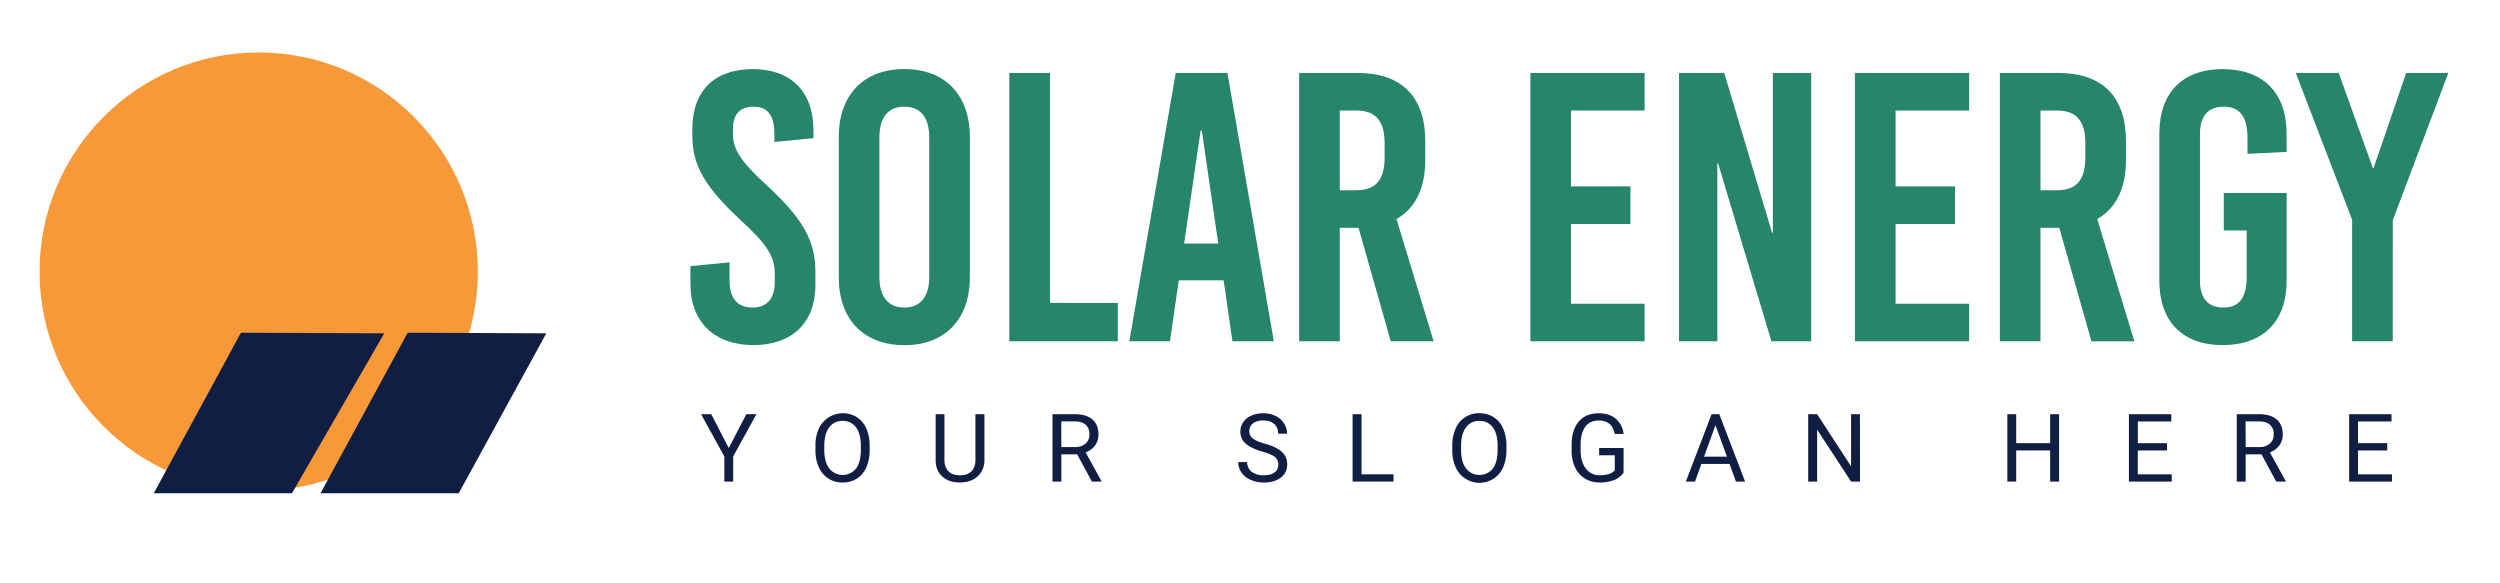 <svg id="Layer_1" data-name="Layer 1" xmlns="http://www.w3.org/2000/svg" viewBox="0 0 1620 378"><defs><style>.cls-1{fill:#27856b;}.cls-2{fill:#111e44;}.cls-3{fill:#f89939;}</style></defs><path class="cls-1" d="M527.13,84.53v5L501.79,92V86.52c0-11.93-4.47-17.39-13.66-17.39-7.7,0-13.17,4.22-13.17,14.16V87c0,9.69,5,17.64,22.11,33.29,23.35,21.61,31.3,35.77,31.3,55.89v8.44c0,25.59-16.15,39-40.24,39-24.34,0-40.74-14.16-40.74-39.74V172.46L472.73,170V181.9c0,11.68,5.46,17.39,14.9,17.39,7.95,0,14.41-4.22,14.41-16.64v-5.47c0-10.93-5-18.88-22.11-34.52C456.58,121,448.63,106.89,448.63,88V83.79c0-25.59,14.91-39,39.25-39S527.13,59,527.13,84.53Z"/><path class="cls-1" d="M628.47,88.75v90.92c0,27.32-16.14,44-42.47,44s-42.48-16.64-42.48-44V88.75c0-27.32,16.15-44,42.48-44S628.47,61.43,628.47,88.75ZM569.85,89v90.42c0,12.91,5.71,19.87,16.15,19.87s16.14-7,16.14-19.87V89c0-12.92-5.71-19.87-16.14-19.87S569.85,76.08,569.85,89Z"/><path class="cls-1" d="M724.35,196.31v24.84h-70.3V47.27h26.33v149Z"/><path class="cls-1" d="M798.62,221.15l-5.71-39.5H763.85l-5.72,39.5H731.8L761.86,47.27h33.53l30.06,173.88Zm-31.3-63.34h22.11L778.75,84.53H778Z"/><path class="cls-1" d="M880.34,147.62H868.17v73.53H841.84V47.27h38c28.32,0,43.72,15.4,43.72,44v12.42c0,18.38-6.46,31.3-18.63,38.25L929,221.15H901.21Zm-12.17-24.34h10.68c12.67,0,18.39-6.71,18.39-21.36V93c0-14.66-5.72-21.37-18.39-21.37H868.17Z"/><path class="cls-1" d="M1018,71.61V120.8h38.51v24.34H1018v51.67h47.7v24.34h-74V47.27h74V71.61Z"/><path class="cls-1" d="M1147.86,221.15l-34.52-115.26h-.5V221.15H1088V47.27h29.31l31,103.58h.5V47.27h24.84V221.15Z"/><path class="cls-1" d="M1228.34,71.61V120.8h38.51v24.34h-38.51v51.67H1276v24.34h-74V47.27h74V71.61Z"/><path class="cls-1" d="M1334.41,147.62h-12.17v73.53h-26.33V47.27h38c28.32,0,43.72,15.4,43.72,44v12.42c0,18.38-6.46,31.3-18.63,38.25l24.09,79.24h-27.82Zm-12.17-24.34h10.68c12.66,0,18.38-6.71,18.38-21.36V93c0-14.66-5.72-21.37-18.38-21.37h-10.68Z"/><path class="cls-1" d="M1481.71,86.52V98.44l-25.34,1.24V89.25c0-13.91-5.21-20.12-15.4-20.12s-15.4,6.21-15.4,17.64v94.88c0,11.43,5,17.64,15.15,17.64s15.16-6.21,15.16-20.12V149.36H1441V125h40.74V181.9c0,26.33-15.15,41.73-41.48,41.73-26.08,0-41-15.4-41-41.73V86.52c0-26.33,14.91-41.73,41-41.73C1466.56,44.79,1481.71,60.19,1481.71,86.52Z"/><path class="cls-1" d="M1550.51,221.15h-26.33V142.41l-36.51-95.14h27.82l22.11,61.6h.49l21.12-61.6h27.32l-36,95.39Z"/><path class="cls-2" d="M472.23,290.32l11.4-21.92h6.53l-15.05,27.38v16.28h-5.76V295.78L454.3,268.4h6.59Z"/><path class="cls-2" d="M563.53,291.64a27,27,0,0,1-2.16,11.2,16.35,16.35,0,0,1-6.12,7.3,16.84,16.84,0,0,1-9.24,2.52,16.29,16.29,0,0,1-15.34-9.76A25.9,25.9,0,0,1,528.41,292v-3.15a26.7,26.7,0,0,1,2.19-11.13,17.22,17.22,0,0,1,24.6-7.42,16.34,16.34,0,0,1,6.17,7.35,27.13,27.13,0,0,1,2.16,11.2Zm-5.73-2.82q0-7.77-3.12-11.92a10.29,10.29,0,0,0-8.73-4.15,10.17,10.17,0,0,0-8.59,4.15q-3.14,4.16-3.22,11.53v3.21q0,7.53,3.16,11.83a11.09,11.09,0,0,0,17.35.24q3.06-4.06,3.15-11.65Z"/><path class="cls-2" d="M637.91,268.4v29.69a14,14,0,0,1-3.88,10.1q-3.85,3.93-10.46,4.41l-1.53.06q-7.15,0-11.42-3.87t-4.32-10.64V268.4H612V298q0,4.74,2.61,7.36T622,308q4.89,0,7.49-2.61c1.73-1.74,2.59-4.18,2.59-7.34V268.4Z"/><path class="cls-2" d="M698,294.4H687.76v17.66H682V268.4h14.46q7.38,0,11.35,3.36t4,9.77a11.76,11.76,0,0,1-2.2,7.11,13.2,13.2,0,0,1-6.13,4.53l10.25,18.53v.36h-6.18Zm-10.26-4.71h8.85a10,10,0,0,0,6.82-2.22,7.52,7.52,0,0,0,2.53-6,7.9,7.9,0,0,0-2.41-6.22q-2.41-2.16-7-2.19h-8.82Z"/><path class="cls-2" d="M817.9,292.6q-7.41-2.13-10.78-5.23a10,10,0,0,1-3.37-7.67,10.57,10.57,0,0,1,4.12-8.53q4.13-3.37,10.72-3.37a17.84,17.84,0,0,1,8,1.74,13.2,13.2,0,0,1,5.46,4.8A12.25,12.25,0,0,1,834,281h-5.79a8,8,0,0,0-2.52-6.24c-1.68-1.52-4.05-2.27-7.11-2.27a10.49,10.49,0,0,0-6.64,1.87,6.28,6.28,0,0,0-2.38,5.22,5.63,5.63,0,0,0,2.26,4.52q2.26,1.85,7.71,3.38a35.59,35.59,0,0,1,8.51,3.38,12.83,12.83,0,0,1,4.56,4.3A11,11,0,0,1,834.1,301a10.21,10.21,0,0,1-4.14,8.5q-4.14,3.19-11.07,3.19a20.45,20.45,0,0,1-8.39-1.72,14.16,14.16,0,0,1-6-4.73,11.5,11.5,0,0,1-2.11-6.8h5.79a7.52,7.52,0,0,0,2.92,6.25,12.3,12.3,0,0,0,7.81,2.29q4.56,0,7-1.86a6,6,0,0,0,2.43-5.06,5.94,5.94,0,0,0-2.25-5Q823.81,294.3,817.9,292.6Z"/><path class="cls-2" d="M882.27,307.35H903v4.71H876.48V268.4h5.79Z"/><path class="cls-2" d="M976.17,291.64a27,27,0,0,1-2.15,11.2,16.35,16.35,0,0,1-6.12,7.3,16.87,16.87,0,0,1-24.58-7.24A25.9,25.9,0,0,1,941.06,292v-3.15a26.7,26.7,0,0,1,2.19-11.13,16.17,16.17,0,0,1,15.35-9.95,16.91,16.91,0,0,1,9.25,2.53,16.34,16.34,0,0,1,6.17,7.35,27.13,27.13,0,0,1,2.15,11.2Zm-5.72-2.82q0-7.77-3.12-11.92a10.29,10.29,0,0,0-8.73-4.15A10.17,10.17,0,0,0,950,276.9q-3.13,4.16-3.22,11.53v3.21q0,7.53,3.16,11.83a11.09,11.09,0,0,0,17.35.24q3.06-4.06,3.15-11.65Z"/><path class="cls-2" d="M1052.06,306.33a13.33,13.33,0,0,1-6.2,4.76,25,25,0,0,1-9.25,1.57,17.91,17.91,0,0,1-9.47-2.5,16.74,16.74,0,0,1-6.41-7.12,24.61,24.61,0,0,1-2.32-10.71v-3.81q0-9.87,4.6-15.29T1036,267.8q6.84,0,11,3.49a15.21,15.21,0,0,1,5.1,9.91h-5.76q-1.62-8.68-10.32-8.69-5.79,0-8.77,4.06t-3,11.78v3.58q0,7.35,3.36,11.69a10.86,10.86,0,0,0,9.08,4.33,20.42,20.42,0,0,0,5.67-.71,8.76,8.76,0,0,0,4-2.43V295h-10.11v-4.71h15.84Z"/><path class="cls-2" d="M1120.77,300.64h-18.29l-4.11,11.42h-5.94l16.68-43.66h5l16.71,43.66h-5.91Zm-16.55-4.71h14.84l-7.43-20.42Z"/><path class="cls-2" d="M1205.29,312.06h-5.79l-22-33.65v33.65h-5.79V268.4h5.79l22,33.8V268.4h5.73Z"/><path class="cls-2" d="M1334.29,312.06h-5.79V291.88h-22v20.18h-5.75V268.4h5.75v18.77h22V268.4h5.79Z"/><path class="cls-2" d="M1404.21,291.88h-18.93v15.47h22v4.71h-27.74V268.4H1407v4.71h-21.69v14.06h18.93Z"/><path class="cls-2" d="M1465.45,294.4H1455.2v17.66h-5.79V268.4h14.45q7.38,0,11.36,3.36t4,9.77a11.76,11.76,0,0,1-2.21,7.11,13.1,13.1,0,0,1-6.13,4.53l10.26,18.53v.36h-6.18Zm-10.25-4.71H1464a10,10,0,0,0,6.83-2.22,7.52,7.52,0,0,0,2.53-6,7.9,7.9,0,0,0-2.41-6.22q-2.41-2.16-7-2.19h-8.81Z"/><path class="cls-2" d="M1546.94,291.88H1528v15.47h22v4.71h-27.74V268.4h27.44v4.71H1528v14.06h18.92Z"/><circle class="cls-3" cx="167.64" cy="176" r="142"/><polygon class="cls-2" points="156.13 215.6 249 216 189.18 319.65 99.63 319.65 156.13 215.6"/><polygon class="cls-2" points="264.19 215.6 354 216 297.25 319.65 207.7 319.65 264.19 215.6"/></svg>